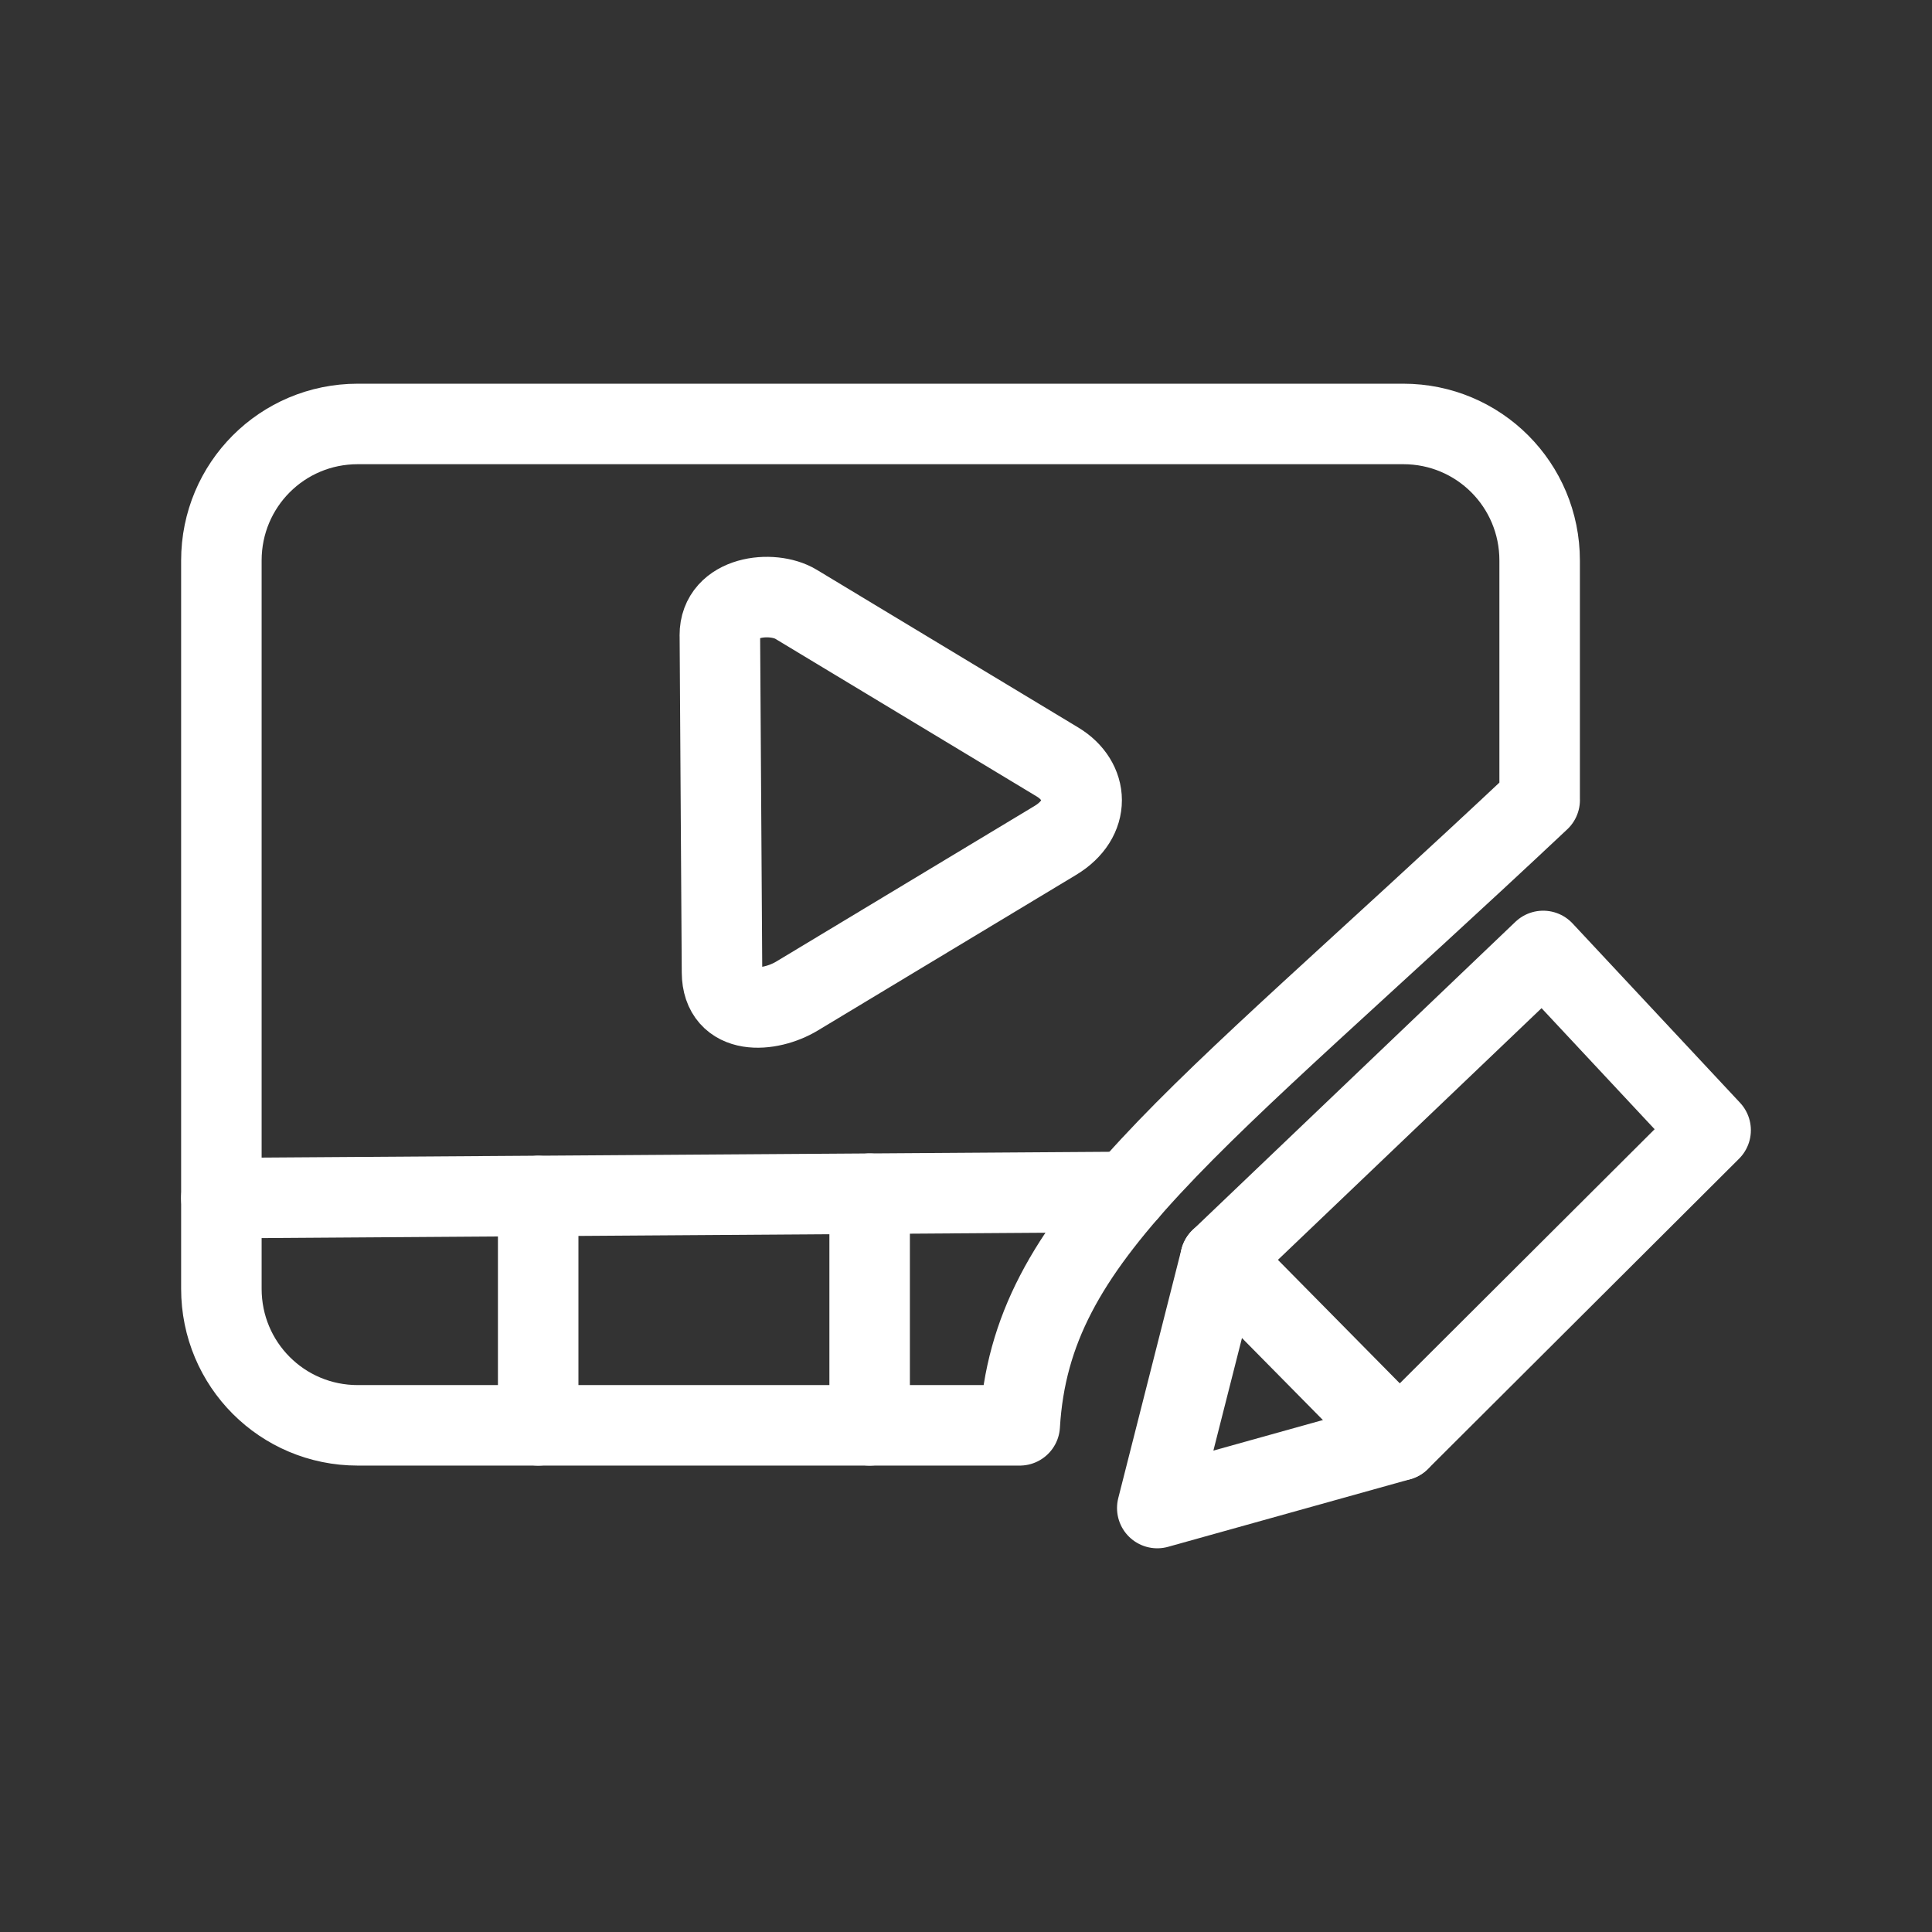 <?xml version="1.0" encoding="UTF-8"?><svg id="b" xmlns="http://www.w3.org/2000/svg" viewBox="0 0 48 48"><rect x="0" y="0" width="48" height="48" fill="#333333" stroke="none"/><defs><style>.j{stroke-width:2px;fill:none;stroke:#fff;stroke-linecap:round;stroke-linejoin:round;}</style></defs><path id="c" class="j" d="M38.252,19.875v-5.949c0-1.879-1.511-3.393-3.388-3.393H8.888c-1.877,0-3.388,1.513-3.388,3.393v18.093c0,1.879,1.511,3.393,3.388,3.393h16.447c.283-4.75,4.098-7.243,12.918-15.536Z"/><path id="d" class="j" d="M5.5,29.767l22.517-.154"/><path id="e" class="j" d="M13.371,29.714v5.698"/><path id="f" class="j" d="M21.606,29.657v5.755"/><path id="g" class="j" d="M38.34,23.626l4.16,4.454-7.729,7.707-6.019,1.68,1.571-6.187,8.017-7.654Z"/><path id="h" class="j" d="M30.323,31.279l4.448,4.507"/><path id="i" class="j" d="M17.885,15.785l.053,8.374c.007,1.086,1.181.999,1.864.587l6.419-3.867c.89-.536.832-1.477.053-1.947l-6.499-3.92c-.59-.356-1.897-.214-1.891.773Z"/></svg>
